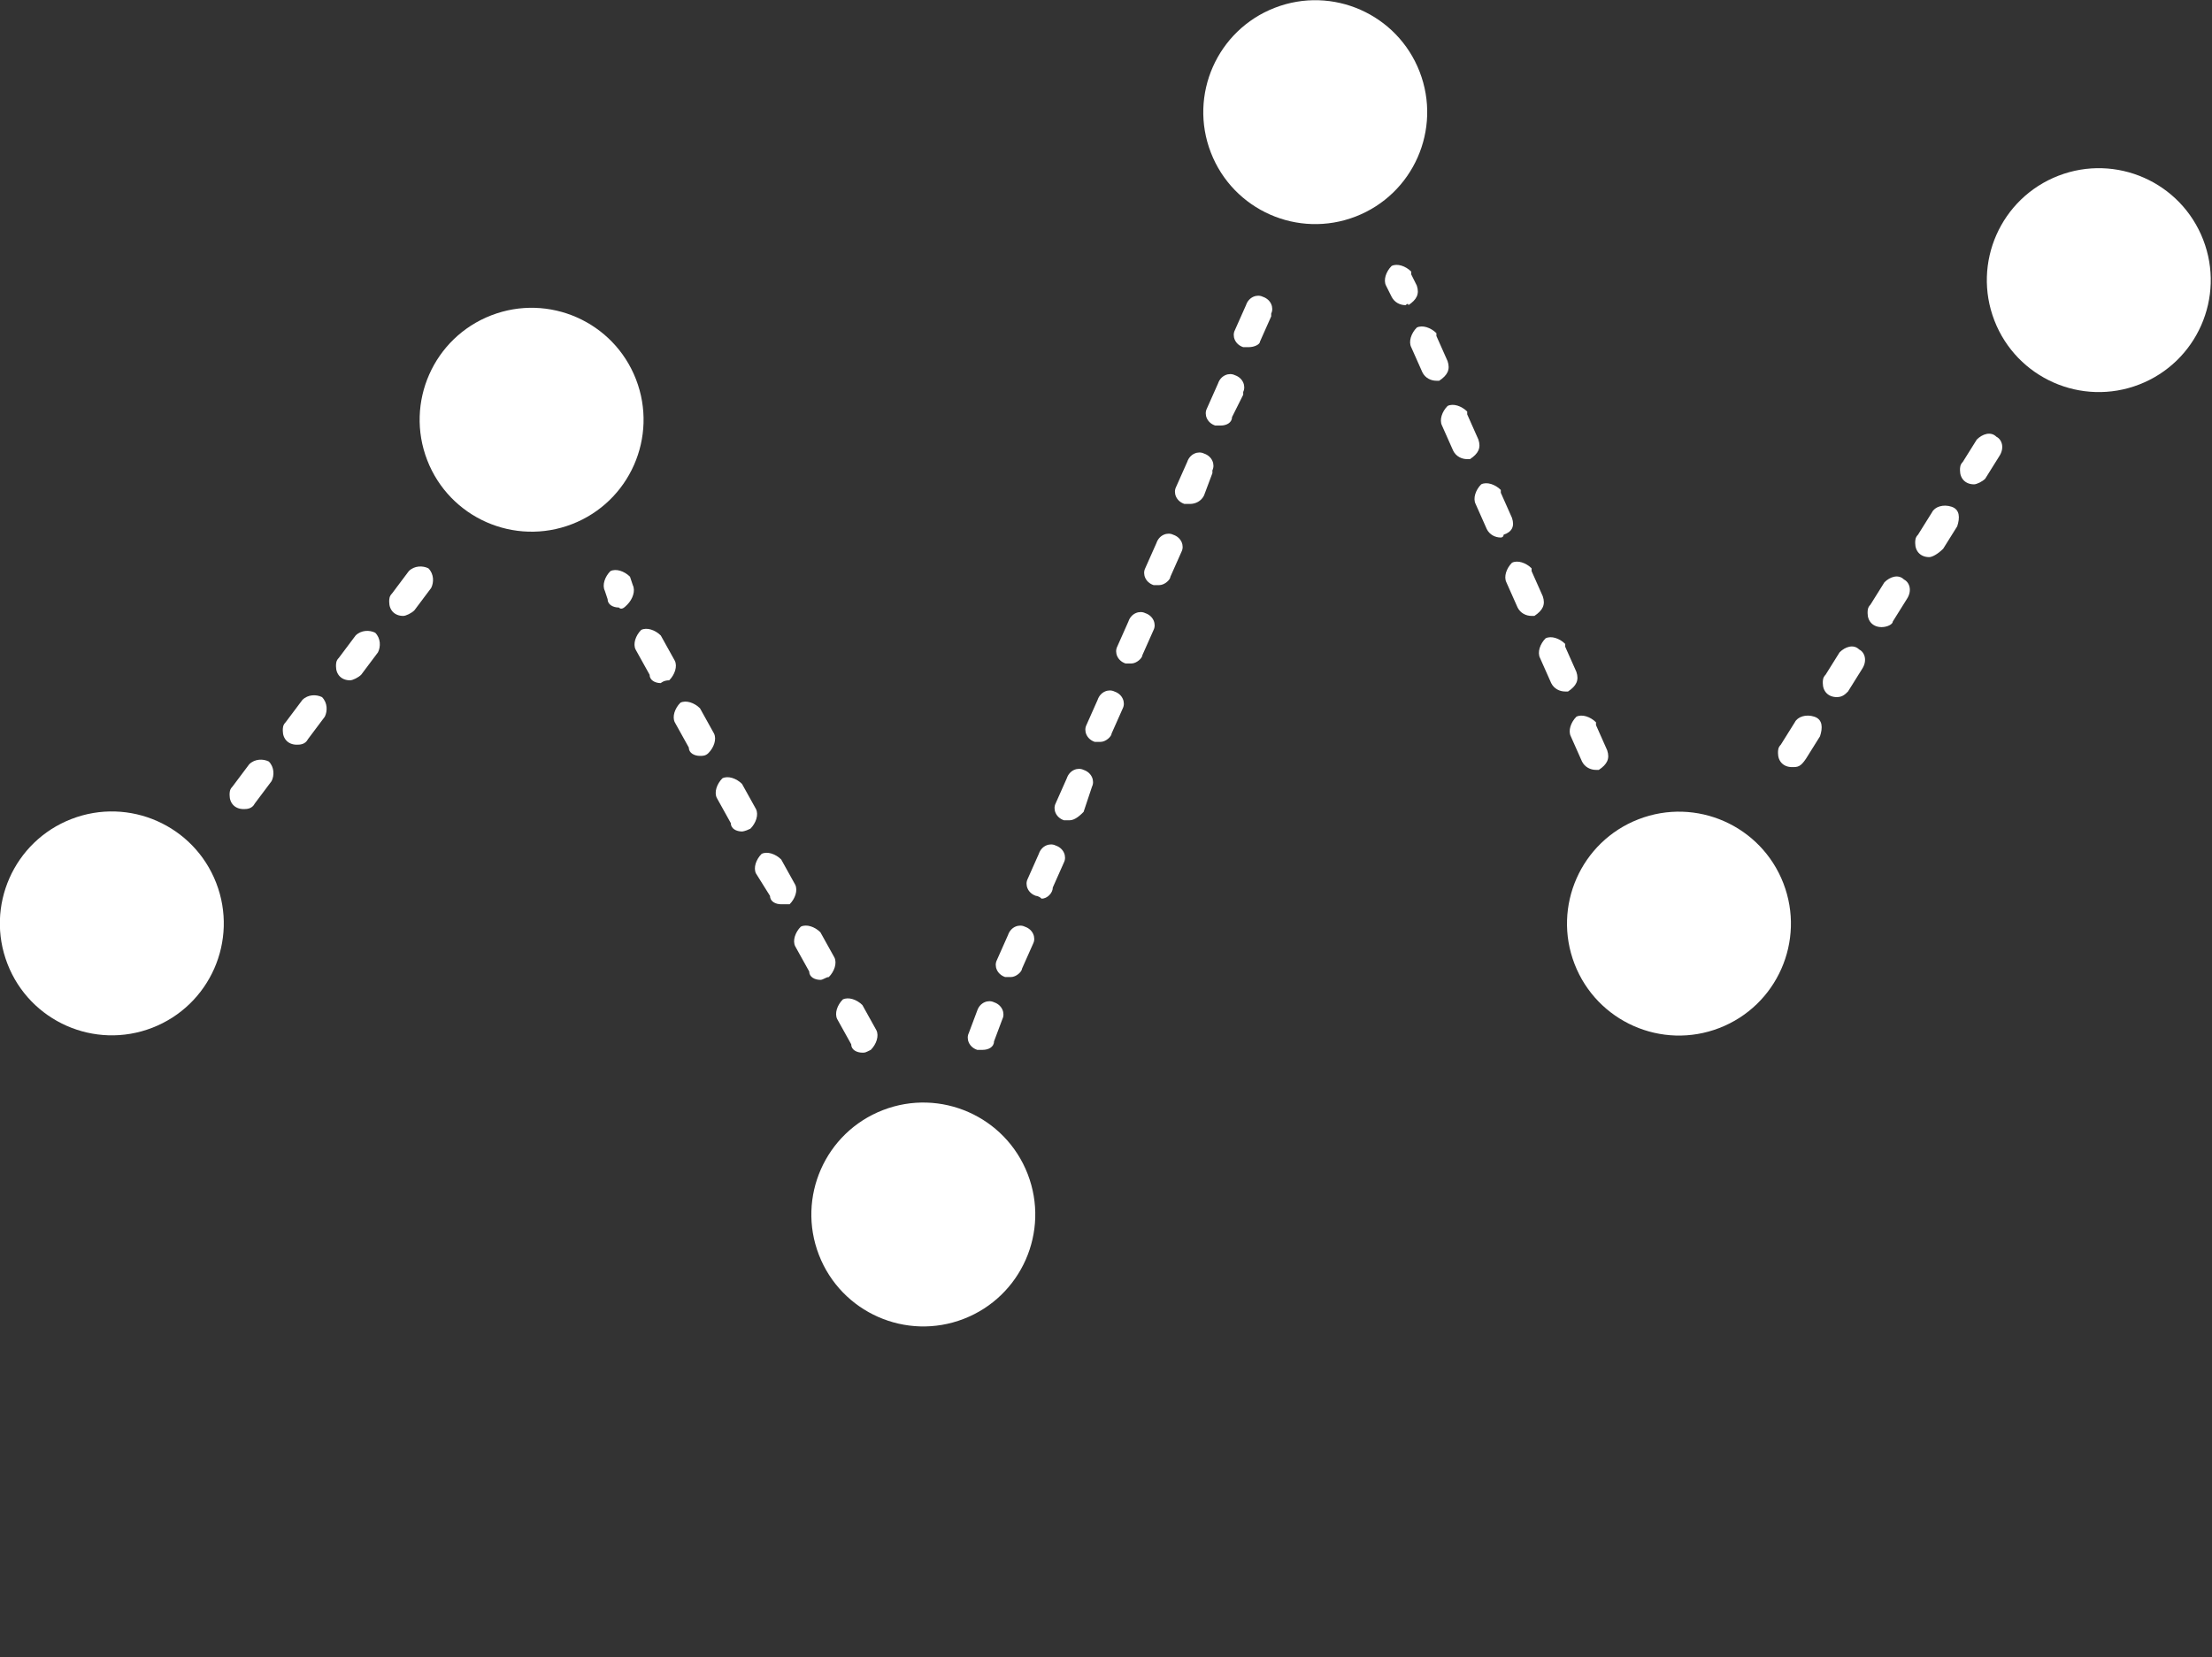 <?xml version="1.0" encoding="UTF-8" standalone="no"?>
<!-- Generator: Adobe Illustrator 21.1.0, SVG Export Plug-In . SVG Version: 6.00 Build 0)  -->

<svg
   xmlns:dc="http://purl.org/dc/elements/1.1/"
   xmlns:cc="http://creativecommons.org/ns#"
   xmlns:rdf="http://www.w3.org/1999/02/22-rdf-syntax-ns#"
   xmlns:svg="http://www.w3.org/2000/svg"
   xmlns="http://www.w3.org/2000/svg"
   xmlns:sodipodi="http://sodipodi.sourceforge.net/DTD/sodipodi-0.dtd"
   xmlns:inkscape="http://www.inkscape.org/namespaces/inkscape"
   version="1.1"
   id="Layer_1"
   x="0px"
   y="0px"
   viewBox="0 0 79 59.2"
   style="enable-background:new 0 0 79 59.2;"
   xml:space="preserve"
   inkscape:version="0.91 r13725"
   sodipodi:docname="Overview.svg"><rect x="0" y="0" width="79" height="59.2" fill="#333333" stroke="none"/><defs
     id="defs75" /><sodipodi:namedview
     pagecolor="#ffffff"
     bordercolor="#666666"
     borderopacity="1"
     objecttolerance="10"
     gridtolerance="10"
     guidetolerance="10"
     inkscape:pageopacity="0"
     inkscape:pageshadow="2"
     inkscape:window-width="920"
     inkscape:window-height="480"
     id="namedview73"
     showgrid="false"
     inkscape:zoom="3.9493671"
     inkscape:cx="39.5"
     inkscape:cy="29.6"
     inkscape:window-x="465"
     inkscape:window-y="448"
     inkscape:window-maximized="0"
     inkscape:current-layer="Layer_1" /><title
     id="title45">Stat2</title><g
     id="g47"
     style="fill:#ffffff"><g
       id="g49"
       style="fill:#ffffff"><path
         d="M64,27.4c-0.3,0-0.5-0.2-0.5-0.5c0-0.1,0-0.2,0.1-0.3l0.5-0.8c0.1-0.2,0.4-0.3,0.7-0.2s0.3,0.4,0.2,0.7c0,0,0,0,0,0    l-0.5,0.8C64.3,27.4,64.2,27.4,64,27.4z M65.6,24.9c-0.3,0-0.5-0.2-0.5-0.5c0-0.1,0-0.2,0.1-0.3l0.5-0.8c0.2-0.2,0.5-0.3,0.7-0.1    c0.2,0.1,0.3,0.4,0.1,0.7L66,24.7C65.9,24.8,65.8,24.9,65.6,24.9z M67.2,22.4c-0.3,0-0.5-0.2-0.5-0.5c0-0.1,0-0.2,0.1-0.3l0.5-0.8    c0.2-0.2,0.5-0.3,0.7-0.1c0.2,0.1,0.3,0.4,0.1,0.7l-0.5,0.8C67.6,22.3,67.4,22.4,67.2,22.4L67.2,22.4z M68.9,19.9    c-0.3,0-0.5-0.2-0.5-0.5c0-0.1,0-0.2,0.1-0.3l0.5-0.8c0.1-0.2,0.4-0.3,0.7-0.2s0.3,0.4,0.2,0.7c0,0,0,0,0,0l-0.5,0.8    C69.2,19.8,69,19.9,68.9,19.9L68.9,19.9z M70.5,17.3c-0.3,0-0.5-0.2-0.5-0.5c0-0.1,0-0.2,0.1-0.3l0.5-0.8c0.2-0.2,0.5-0.3,0.7-0.1    c0.2,0.1,0.3,0.4,0.1,0.7l-0.5,0.8C70.8,17.2,70.6,17.3,70.5,17.3L70.5,17.3z"
         id="path51"
         style="fill:#ffffff" /><path
         d="M57,27.5c-0.2,0-0.4-0.1-0.5-0.3l-0.4-0.9c-0.1-0.2,0-0.5,0.2-0.7c0.2-0.1,0.5,0,0.7,0.2c0,0,0,0.1,0,0.1l0.4,0.9    c0.1,0.3,0,0.5-0.3,0.7C57.1,27.5,57.1,27.5,57,27.5z M55.9,24.7c-0.2,0-0.4-0.1-0.5-0.3L55,23.5c-0.1-0.2,0-0.5,0.2-0.7    c0.2-0.1,0.5,0,0.7,0.2c0,0,0,0.1,0,0.1l0.4,0.9c0.1,0.3,0,0.5-0.3,0.7C56,24.7,55.9,24.7,55.9,24.7L55.9,24.7z M54.7,22    c-0.2,0-0.4-0.1-0.5-0.3l-0.4-0.9c-0.1-0.2,0-0.5,0.2-0.7c0.2-0.1,0.5,0,0.7,0.2c0,0,0,0.1,0,0.1l0.4,0.9c0.1,0.3,0,0.5-0.3,0.7    C54.8,22,54.8,22,54.7,22z M53.6,19.2c-0.2,0-0.4-0.1-0.5-0.3L52.7,18c-0.1-0.2,0-0.5,0.2-0.7c0.2-0.1,0.5,0,0.7,0.2    c0,0,0,0.1,0,0.1l0.4,0.9c0.1,0.3,0,0.5-0.3,0.6C53.7,19.2,53.6,19.2,53.6,19.2L53.6,19.2z M52.4,16.4c-0.2,0-0.4-0.1-0.5-0.3    l-0.4-0.9c-0.1-0.2,0-0.5,0.2-0.7c0.2-0.1,0.5,0,0.7,0.2c0,0,0,0.1,0,0.1l0.4,0.9c0.1,0.3,0,0.5-0.3,0.7    C52.6,16.4,52.5,16.4,52.4,16.4z M51.3,13.6c-0.2,0-0.4-0.1-0.5-0.3l-0.4-0.9c-0.1-0.2,0-0.5,0.2-0.7c0.2-0.1,0.5,0,0.7,0.2    c0,0,0,0.1,0,0.1l0.4,0.9c0.1,0.3,0,0.5-0.3,0.7C51.4,13.6,51.4,13.6,51.3,13.6z M50.2,10.9c-0.2,0-0.4-0.1-0.5-0.3l-0.2-0.4    c-0.1-0.2,0-0.5,0.2-0.7c0.2-0.1,0.5,0,0.7,0.2c0,0,0,0.1,0,0.1l0.2,0.4c0.1,0.3,0,0.5-0.3,0.7C50.3,10.8,50.2,10.9,50.2,10.9z"
         id="path53"
         style="fill:#ffffff" /><path
         d="M35.1,37.5c-0.1,0-0.1,0-0.2,0c-0.3-0.1-0.4-0.4-0.3-0.6c0,0,0,0,0,0l0.3-0.8c0.1-0.3,0.4-0.4,0.6-0.3    c0.3,0.1,0.4,0.4,0.3,0.6l-0.3,0.8C35.5,37.4,35.3,37.5,35.1,37.5z M36.1,34.9c-0.1,0-0.1,0-0.2,0c-0.3-0.1-0.4-0.4-0.3-0.6    c0,0,0,0,0,0l0.4-0.9c0.1-0.3,0.4-0.4,0.6-0.3c0.3,0.1,0.4,0.4,0.3,0.6l-0.4,0.9C36.5,34.7,36.3,34.9,36.1,34.9L36.1,34.9z     M37.2,32.1C37.1,32,37,32,37,32c-0.3-0.1-0.4-0.4-0.3-0.6c0,0,0,0,0,0l0.4-0.9c0.1-0.3,0.4-0.4,0.6-0.3c0.3,0.1,0.4,0.4,0.3,0.6    l-0.4,0.9C37.6,31.9,37.4,32.1,37.2,32.1L37.2,32.1z M38.2,29.3c-0.1,0-0.1,0-0.2,0c-0.3-0.1-0.4-0.4-0.3-0.6c0,0,0,0,0,0l0.4-0.9    c0.1-0.3,0.4-0.4,0.6-0.3c0.3,0.1,0.4,0.4,0.3,0.6L38.7,29C38.6,29.1,38.4,29.3,38.2,29.3L38.2,29.3z M39.3,26.5    c-0.1,0-0.1,0-0.2,0c-0.3-0.1-0.4-0.4-0.3-0.6c0,0,0,0,0,0l0.4-0.9c0.1-0.3,0.4-0.4,0.6-0.3c0.3,0.1,0.4,0.4,0.3,0.6l-0.4,0.9    C39.7,26.3,39.5,26.5,39.3,26.5L39.3,26.5z M40.4,23.7c-0.1,0-0.1,0-0.2,0c-0.3-0.1-0.4-0.4-0.3-0.6c0,0,0,0,0,0l0.4-0.9    c0.1-0.3,0.4-0.4,0.6-0.3c0.3,0.1,0.4,0.4,0.3,0.6l-0.4,0.9C40.8,23.5,40.6,23.7,40.4,23.7L40.4,23.7z M41.4,20.9    c-0.1,0-0.1,0-0.2,0c-0.3-0.1-0.4-0.4-0.3-0.6c0,0,0,0,0,0l0.4-0.9c0.1-0.3,0.4-0.4,0.6-0.3c0.3,0.1,0.4,0.4,0.3,0.6l-0.4,0.9    C41.8,20.7,41.6,20.9,41.4,20.9L41.4,20.9z M42.5,18c-0.1,0-0.1,0-0.2,0c-0.3-0.1-0.4-0.4-0.3-0.6c0,0,0,0,0,0l0.4-0.9    c0.1-0.3,0.4-0.4,0.6-0.3c0.3,0.1,0.4,0.4,0.3,0.6c0,0,0,0,0,0.1L43,17.7C42.9,17.9,42.7,18,42.5,18z M43.6,15.2    c-0.1,0-0.1,0-0.2,0c-0.3-0.1-0.4-0.4-0.3-0.6c0,0,0,0,0,0l0.4-0.9c0.1-0.3,0.4-0.4,0.6-0.3c0.3,0.1,0.4,0.4,0.3,0.6    c0,0,0,0,0,0.1L44,14.9C44,15.1,43.8,15.2,43.6,15.2L43.6,15.2z M44.6,12.4c-0.1,0-0.1,0-0.2,0c-0.3-0.1-0.4-0.4-0.3-0.6    c0,0,0,0,0,0l0.4-0.9c0.1-0.3,0.4-0.4,0.6-0.3c0.3,0.1,0.4,0.4,0.3,0.6c0,0,0,0,0,0.1l-0.4,0.9C45,12.3,44.8,12.4,44.6,12.4    L44.6,12.4z"
         id="path55"
         style="fill:#ffffff" /><path
         d="M30.8,37.6c-0.2,0-0.4-0.1-0.4-0.3l-0.5-0.9c-0.1-0.2,0-0.5,0.2-0.7c0.2-0.1,0.5,0,0.7,0.2l0.5,0.9c0.1,0.2,0,0.5-0.2,0.7    C30.9,37.6,30.9,37.6,30.8,37.6z M29.3,35c-0.2,0-0.4-0.1-0.4-0.3l-0.5-0.9c-0.1-0.2,0-0.5,0.2-0.7c0.2-0.1,0.5,0,0.7,0.2l0.5,0.9    c0.1,0.2,0,0.5-0.2,0.7C29.5,34.9,29.4,35,29.3,35z M27.9,32.3c-0.2,0-0.4-0.1-0.4-0.3L27,31.2c-0.1-0.2,0-0.5,0.2-0.7    c0.2-0.1,0.5,0,0.7,0.2l0.5,0.9c0.1,0.2,0,0.5-0.2,0.7C28.1,32.3,28,32.3,27.9,32.3L27.9,32.3z M26.5,29.7c-0.2,0-0.4-0.1-0.4-0.3    l-0.5-0.9c-0.1-0.2,0-0.5,0.2-0.7c0.2-0.1,0.5,0,0.7,0.2l0.5,0.9c0.1,0.2,0,0.5-0.2,0.7C26.6,29.7,26.5,29.7,26.5,29.7z M25,27    c-0.2,0-0.4-0.1-0.4-0.3l-0.5-0.9c-0.1-0.2,0-0.5,0.2-0.7c0.2-0.1,0.5,0,0.7,0.2l0.5,0.9c0.1,0.2,0,0.5-0.2,0.7    C25.2,27,25.1,27,25,27z M23.6,24.4c-0.2,0-0.4-0.1-0.4-0.3l-0.5-0.9c-0.1-0.2,0-0.5,0.2-0.7c0.2-0.1,0.5,0,0.7,0.2l0.5,0.9    c0.1,0.2,0,0.5-0.2,0.7C23.7,24.3,23.6,24.4,23.6,24.4z M22.1,21.7c-0.2,0-0.4-0.1-0.4-0.3l-0.1-0.3c-0.1-0.2,0-0.5,0.2-0.7    c0.2-0.1,0.5,0,0.7,0.2l0.1,0.3c0.1,0.2,0,0.5-0.2,0.7c0,0,0,0,0,0C22.3,21.7,22.2,21.8,22.1,21.7L22.1,21.7z"
         id="path57"
         style="fill:#ffffff" /><path
         d="M8.7,28.9c-0.3,0-0.5-0.2-0.5-0.5c0-0.1,0-0.2,0.1-0.3l0.6-0.8c0.2-0.2,0.5-0.2,0.7-0.1c0.2,0.2,0.2,0.5,0.1,0.7l0,0    l-0.6,0.8C9,28.9,8.8,28.9,8.7,28.9z M10.6,26.6c-0.3,0-0.5-0.2-0.5-0.5c0-0.1,0-0.2,0.1-0.3l0.6-0.8c0.2-0.2,0.5-0.2,0.7-0.1    c0.2,0.2,0.2,0.5,0.1,0.7L11,26.4C10.9,26.6,10.7,26.6,10.6,26.6L10.6,26.6z M12.5,24.3c-0.3,0-0.5-0.2-0.5-0.5    c0-0.1,0-0.2,0.1-0.3l0.6-0.8c0.2-0.2,0.5-0.2,0.7-0.1c0.2,0.2,0.2,0.5,0.1,0.7l-0.6,0.8C12.8,24.2,12.6,24.3,12.5,24.3L12.5,24.3    z M14.4,22c-0.3,0-0.5-0.2-0.5-0.5c0-0.1,0-0.2,0.1-0.3l0.6-0.8c0.2-0.2,0.5-0.2,0.7-0.1c0.2,0.2,0.2,0.5,0.1,0.7l-0.6,0.8    C14.7,21.9,14.5,22,14.4,22z"
         id="path59"
         style="fill:#ffffff" /><ellipse
         transform="matrix(0.932 -0.361 0.361 0.932 -11.647 3.671)"
         cx="4"
         cy="33"
         rx="4"
         ry="4"
         id="ellipse61"
         style="fill:#ffffff" /><ellipse
         transform="matrix(0.932 -0.361 0.361 0.932 -13.448 14.845)"
         cx="33"
         cy="43.4"
         rx="4"
         ry="4"
         id="ellipse63"
         style="fill:#ffffff" /><ellipse
         transform="matrix(0.932 -0.361 0.361 0.932 -4.137 7.872)"
         cx="19"
         cy="15"
         rx="4"
         ry="4"
         id="ellipse65"
         style="fill:#ffffff" /><ellipse
         transform="matrix(0.932 -0.361 0.361 0.932 1.447 27.761)"
         cx="75"
         cy="10"
         rx="4"
         ry="4"
         id="ellipse67"
         style="fill:#ffffff" /><ellipse
         transform="matrix(0.932 -0.361 0.361 0.932 1.725 17.245)"
         cx="47"
         cy="4"
         rx="4"
         ry="4"
         id="ellipse69"
         style="fill:#ffffff" /><ellipse
         transform="matrix(0.932 -0.361 0.361 0.932 -7.87 23.895)"
         cx="60"
         cy="33"
         rx="4"
         ry="4"
         id="ellipse71"
         style="fill:#ffffff" /></g></g></svg>